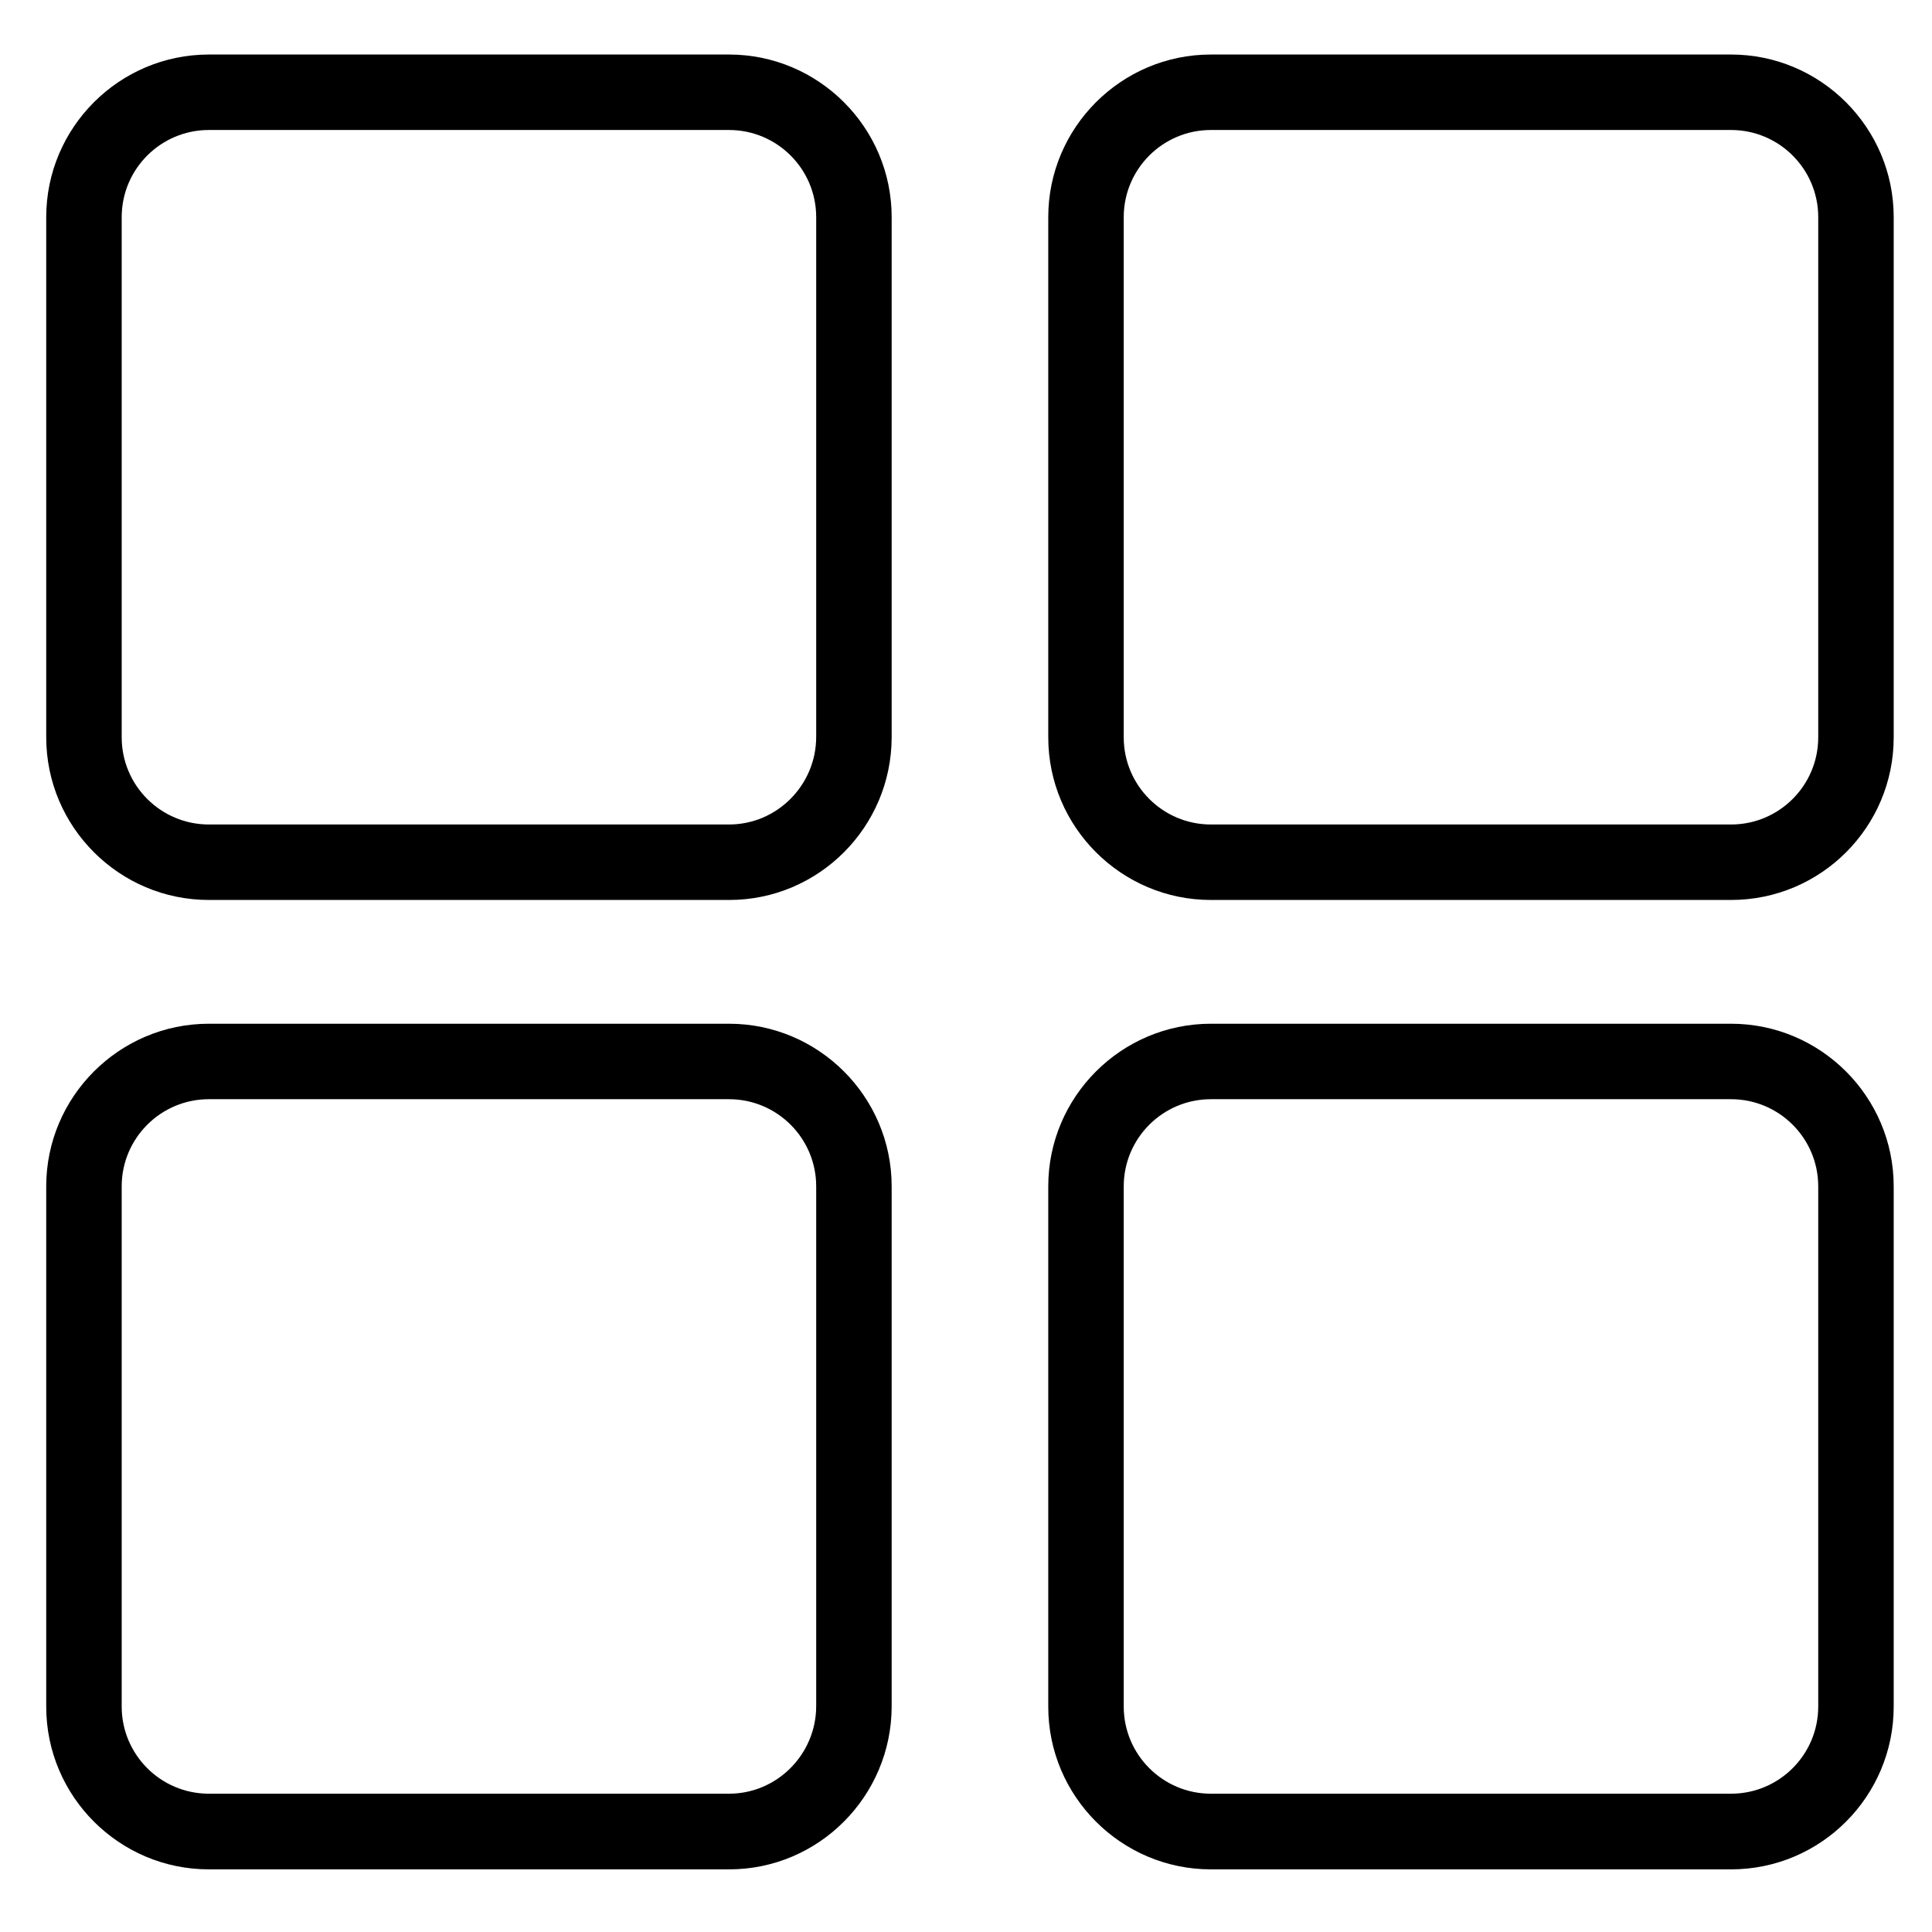 <svg class="icon" viewBox="0 0 1024 1024" xmlns="http://www.w3.org/2000/svg" width="200" height="200"><defs><style/></defs><path d="M386.5 477H110.7c-47.5 0-86.2-38.7-86.2-86.2V115.1c0-47.5 38.7-86.2 86.2-86.2h275.7c47.5 0 86.2 38.7 86.2 86.2v275.7c-.1 47.6-38.7 86.2-86.1 86.2zM110.7 68.9c-25.5 0-46.2 20.7-46.2 46.2v275.7c0 25.5 20.7 46.2 46.2 46.2h275.7c25.4 0 46.1-20.8 46.2-46.3V115.1c0-25.5-20.7-46.2-46.2-46.2H110.7zM917.5 477H641.8c-47.5 0-86.2-38.7-86.2-86.2V115.1c0-47.5 38.7-86.2 86.2-86.2h275.7c47.5 0 86.2 38.7 86.2 86.2v275.7c0 47.6-38.6 86.2-86.2 86.2zM641.8 68.9c-25.5 0-46.2 20.7-46.2 46.2v275.7c0 25.5 20.7 46.2 46.2 46.2h275.7c25.5 0 46.2-20.7 46.2-46.2V115.1c0-25.5-20.7-46.2-46.2-46.2H641.8zM386.5 990.8H110.7c-47.5 0-86.2-38.7-86.2-86.2V628.8c0-47.5 38.7-86.2 86.2-86.2h275.7c47.5 0 86.2 38.7 86.2 86.2v275.7c-.1 47.6-38.7 86.3-86.1 86.3zM110.7 582.6c-25.5 0-46.2 20.7-46.2 46.2v275.7c0 25.5 20.7 46.2 46.2 46.2h275.7c25.4 0 46.1-20.8 46.2-46.3V628.8c0-25.5-20.7-46.2-46.2-46.2H110.7zm806.8 408.2H641.8c-47.5 0-86.2-38.7-86.2-86.2V628.8c0-47.5 38.7-86.2 86.2-86.2h275.7c47.5 0 86.2 38.7 86.2 86.2v275.7c0 47.6-38.6 86.3-86.2 86.3zM641.8 582.6c-25.5 0-46.2 20.7-46.2 46.2v275.7c0 25.5 20.7 46.2 46.2 46.2h275.7c25.5 0 46.2-20.7 46.2-46.2V628.8c0-25.5-20.7-46.2-46.2-46.2H641.8z"/></svg>
